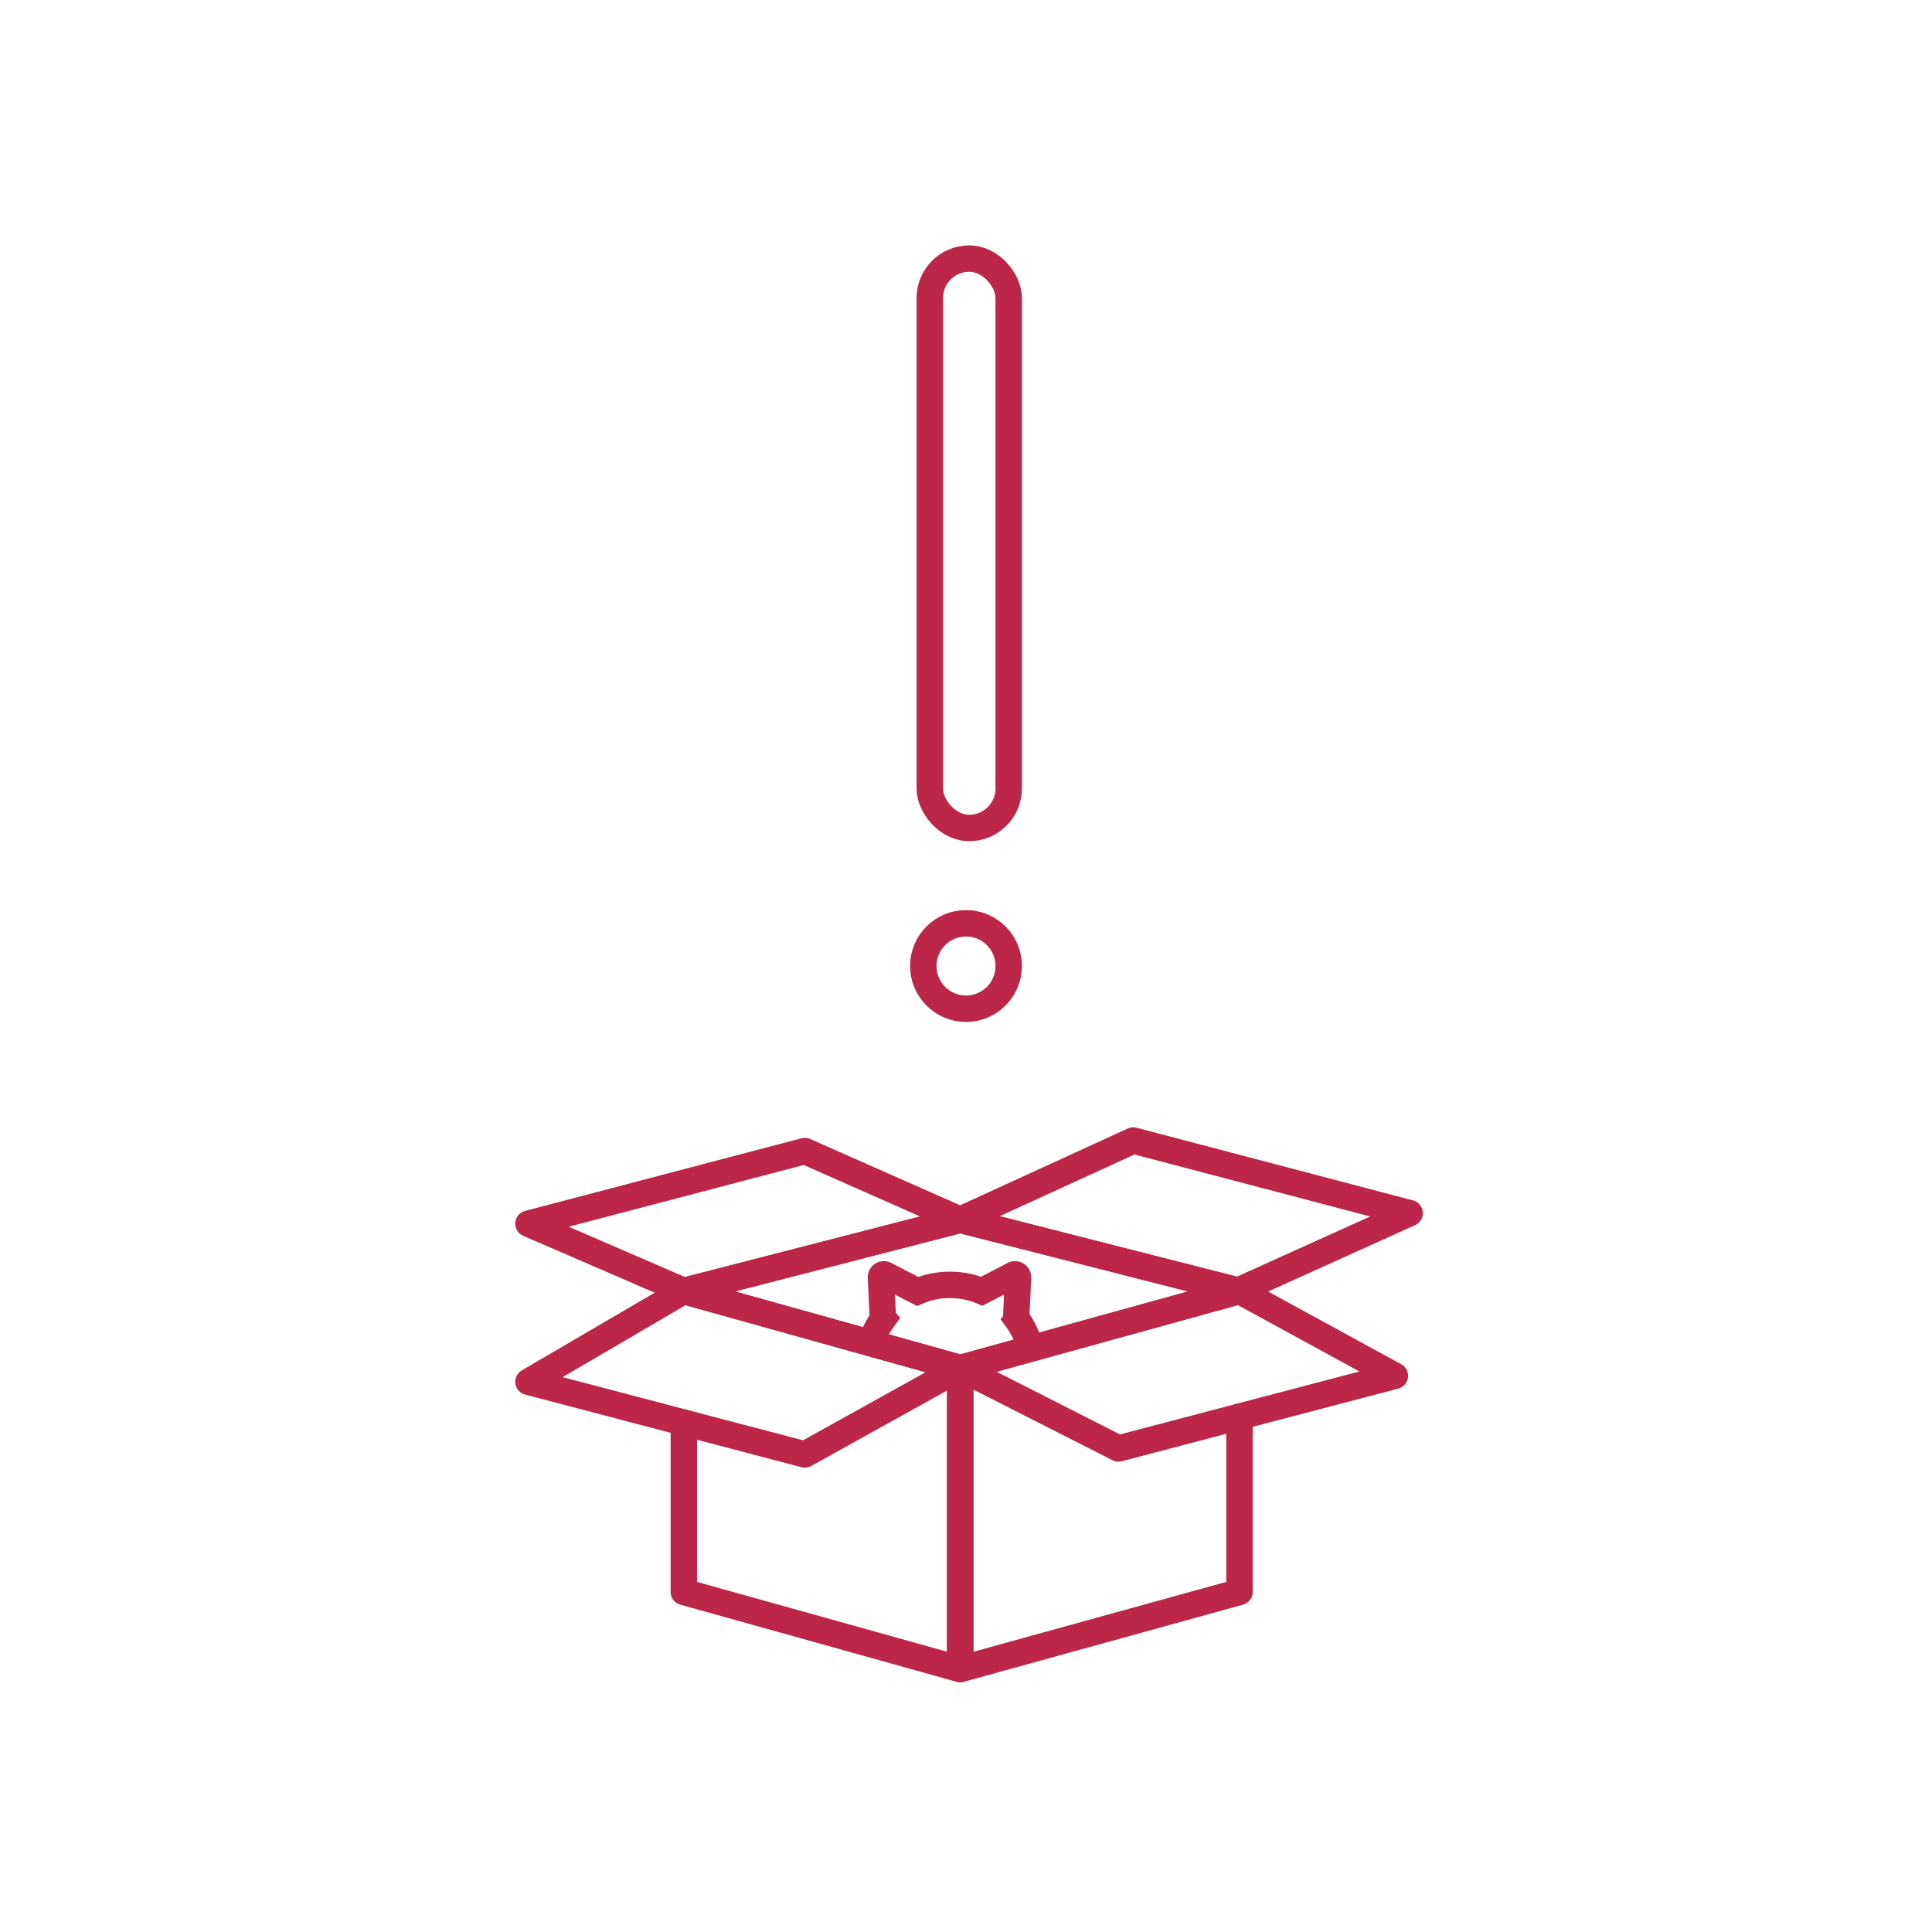 <!DOCTYPE svg PUBLIC "-//W3C//DTD SVG 1.1//EN" "http://www.w3.org/Graphics/SVG/1.1/DTD/svg11.dtd">
<!-- Uploaded to: SVG Repo, www.svgrepo.com, Transformed by: SVG Repo Mixer Tools -->
<svg width="800px" height="800px" viewBox="0 0 512 512" id="icons" xmlns="http://www.w3.org/2000/svg" fill="#000000">
<g id="SVGRepo_bgCarrier" stroke-width="0"/>
<g id="SVGRepo_tracerCarrier" stroke-linecap="round" stroke-linejoin="round"/>
<g id="SVGRepo_iconCarrier"> <defs> <style>.cls-1{stroke-miterlimit:10;}.cls-1,.cls-2{fill:none;stroke:#BB2649;stroke-width:7px;}.cls-2{stroke-linecap:round;stroke-linejoin:round;}</style> </defs> <g> <polyline class="cls-2" points="328.47 342.11 254.47 323.25 181.22 342.11 254.47 362.56"/> <path class="cls-1" d="M230.82,355.96c.72-2.37,1.84-4.58,3.29-6.54-.1-.12-.16-.27-.17-.44l-.47-10.47c-.03-.59,.59-.99,1.12-.72l8.57,4.45c2.63-1.12,5.53-1.74,8.58-1.74s5.85,.6,8.45,1.69l8.47-4.4c.52-.27,1.14,.13,1.12,.72l-.47,10.47c-.01,.1-.03,.18-.07,.26,1.8,2.39,3.12,5.17,3.82,8.18"/> <polyline class="cls-2" points="181.22 377.01 181.22 421.88 254.47 442.33 254.47 384.1 254.47 362.56 230.82 355.96 181.22 342.11"/> <polyline class="cls-2" points="328.47 342.11 273.06 357.42 254.47 362.56 254.47 384.1 254.47 442.33 328.47 421.88 328.47 375.43"/> <polygon class="cls-2" points="369.66 364.61 328.47 375.43 296.41 383.86 271.72 371.32 254.47 362.56 273.06 357.42 328.47 342.11 369.66 364.61"/> <polygon class="cls-2" points="254.47 323.25 181.22 342.11 140.04 324.29 213.28 305.04 254.47 323.25"/> <polygon class="cls-2" points="140.04 366.19 213.28 385.44 254.47 362.56 181.22 342.11 140.04 366.19"/> <polygon class="cls-2" points="254.47 323.25 328.11 342.02 373.56 321.5 300.32 302.25 254.47 323.25"/> </g> <circle class="cls-1" cx="256" cy="256" r="11.32"/> <rect class="cls-1" height="150.89" rx="10.46" ry="10.46" width="20.91" x="246.4" y="68.53"/> </g>
</svg>